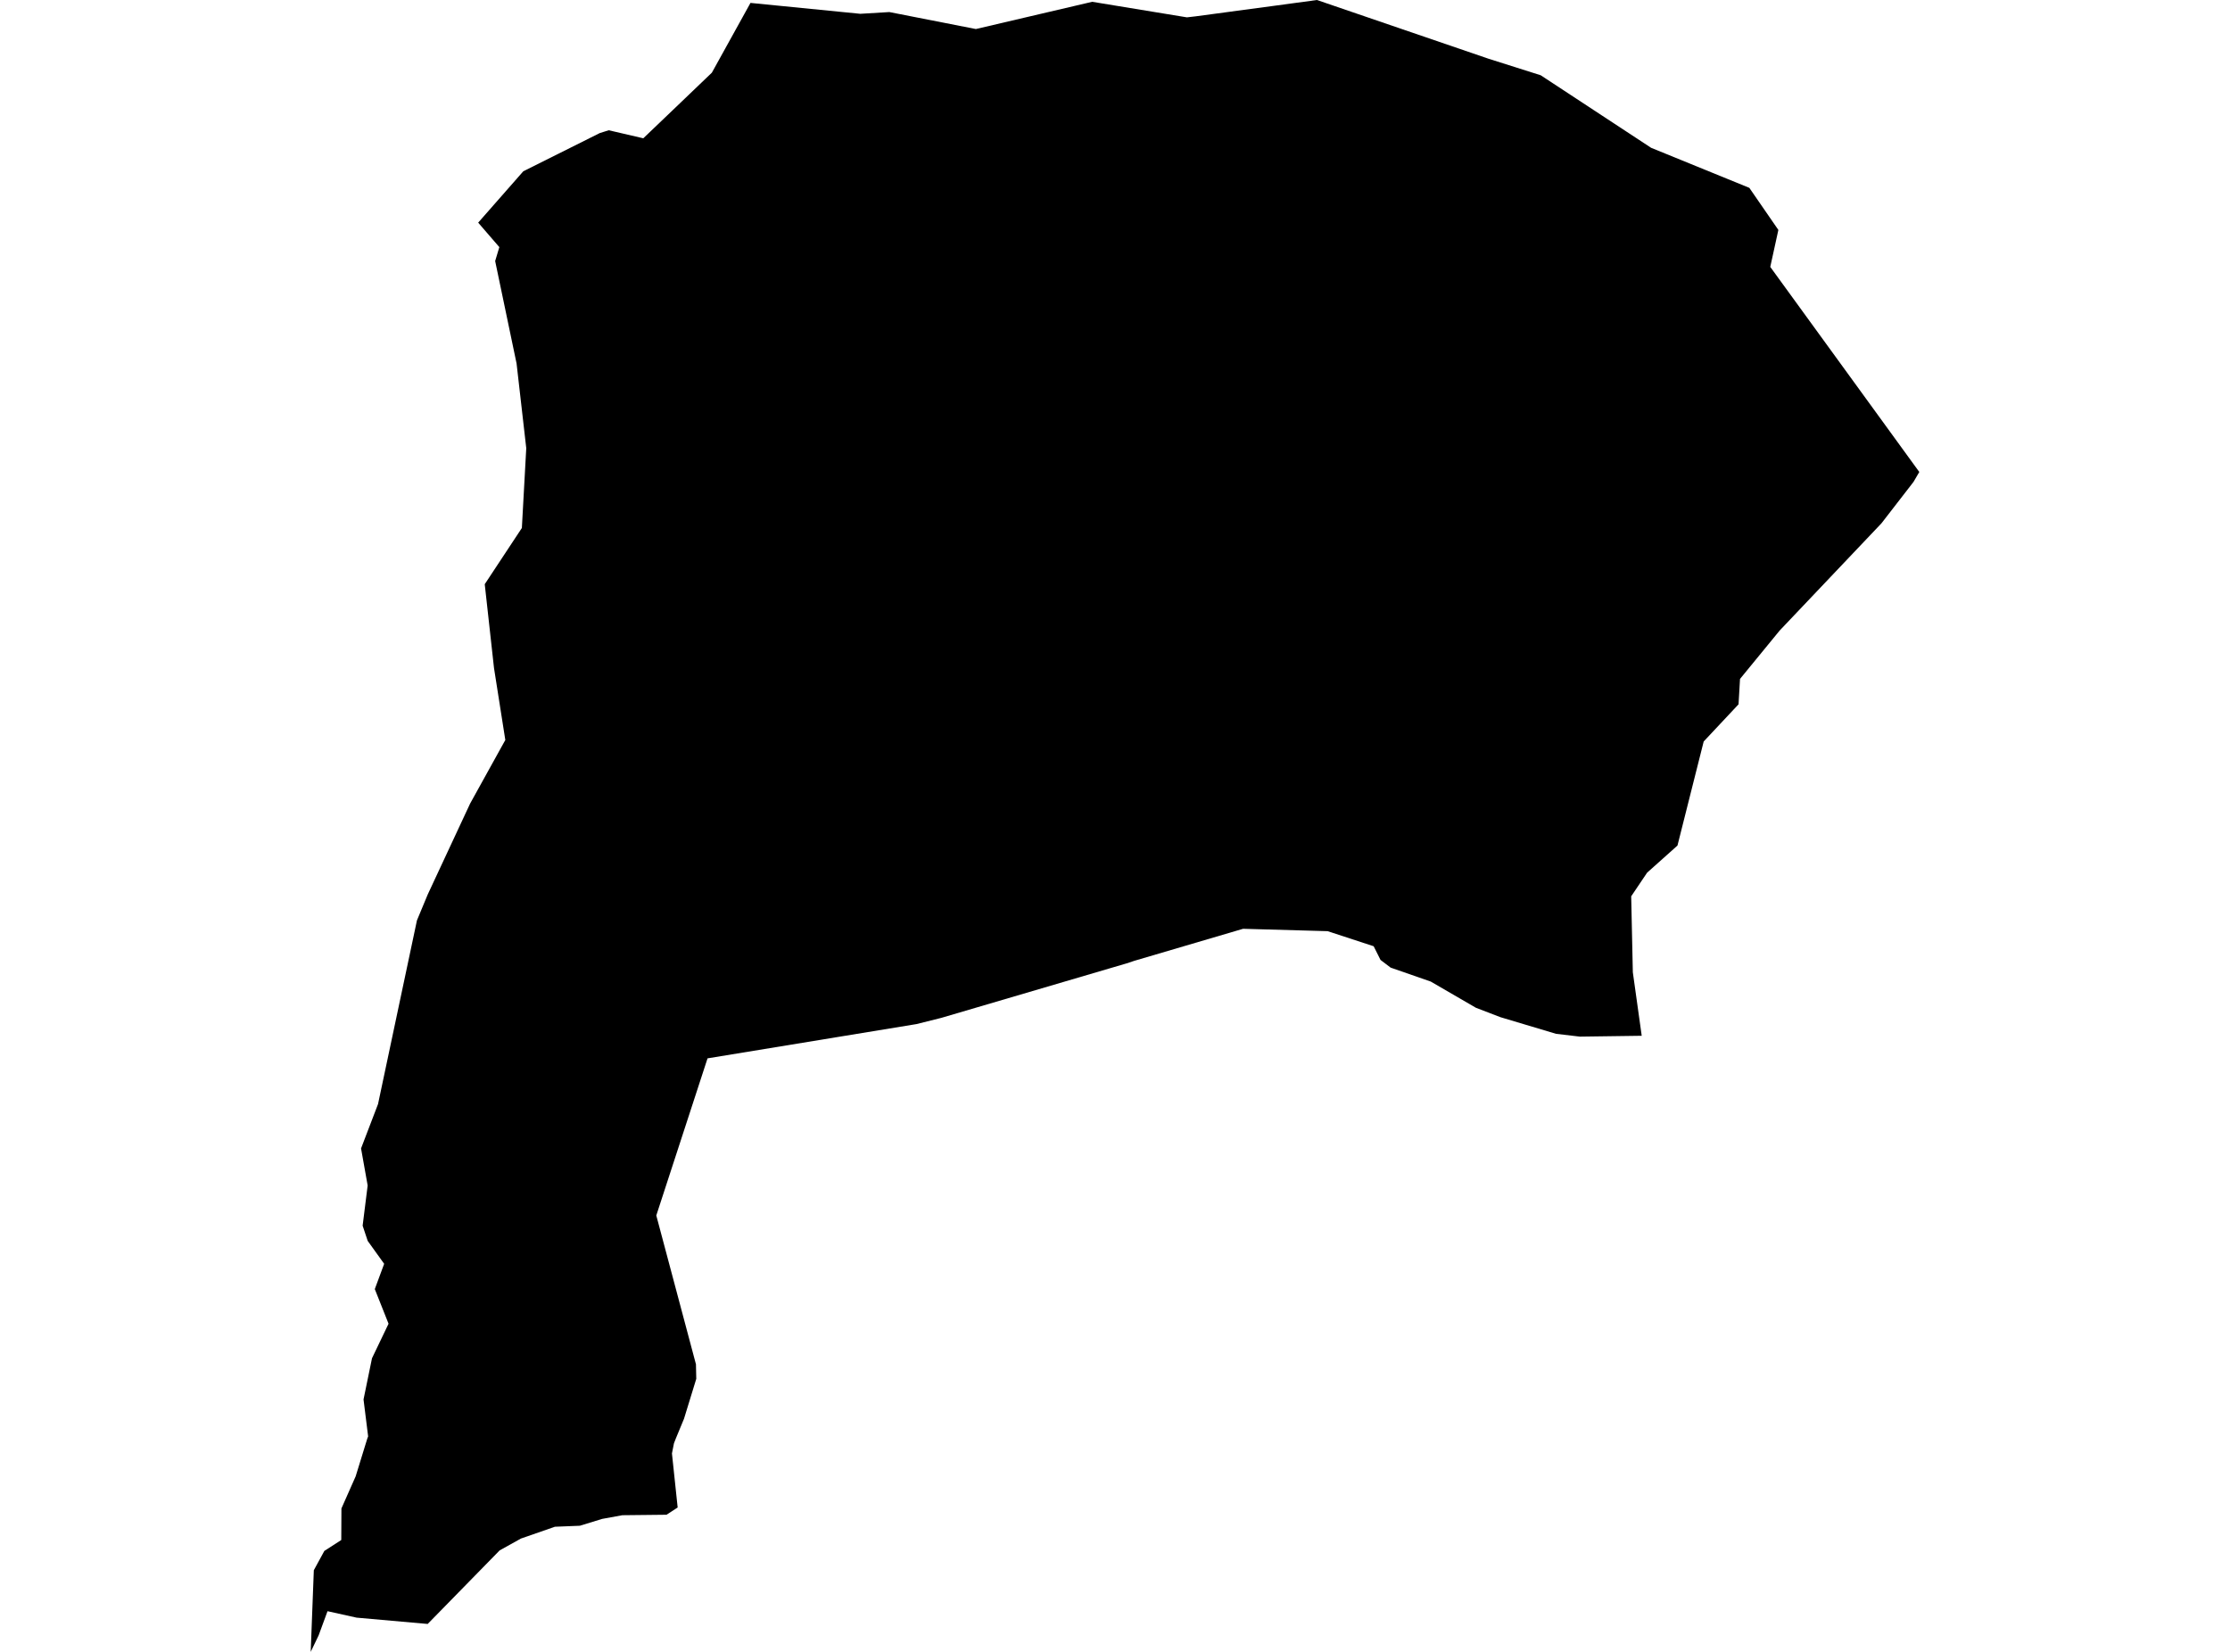 <?xml version='1.0'?>
<svg  baseProfile = 'tiny' width = '540' height = '400' stroke-linecap = 'round' stroke-linejoin = 'round' version='1.1' xmlns='http://www.w3.org/2000/svg'>
<path id='2207501001' title='2207501001'  d='M 464.762 114.291 463.354 116.699 455.594 126.726 430.943 152.696 421.351 164.4 420.992 170.547 412.553 179.549 406.202 204.751 398.851 211.32 394.997 217.044 395.394 235.433 397.545 250.813 382.575 251.018 376.8 250.339 363.315 246.306 357.386 244.026 346.463 237.687 336.744 234.307 334.298 232.45 332.633 229.133 321.492 225.483 301.015 224.907 274.661 232.667 272.728 233.308 268.451 234.563 227.959 246.472 221.927 247.983 171.332 256.281 158.923 294.327 168.527 330.362 168.604 333.884 165.633 343.552 163.687 348.252 163.2 349.494 162.714 351.953 164.097 365.04 161.395 366.795 150.702 366.91 145.797 367.806 140.419 369.458 134.374 369.702 126.153 372.557 120.992 375.426 103.564 393.239 86.366 391.715 79.31 390.152 77.158 396.005 75.238 400 75.993 380.228 78.541 375.554 82.639 372.916 82.678 365.271 86.122 357.498 88.952 348.316 89.145 347.829 88.03 338.878 90.079 328.903 94.088 320.54 90.758 312.153 93.025 306.032 89.042 300.487 87.813 296.799 89.029 287.066 87.429 278.089 91.539 267.358 100.964 222.871 103.577 216.596 113.847 194.57 122.363 179.191 119.622 161.749 117.381 141.465 126.371 127.852 127.434 108.529 125.09 88.027 119.904 63.209 120.916 59.841 115.793 53.912 126.717 41.478 145.247 32.219 147.411 31.541 155.773 33.487 157.489 31.848 162.957 26.623 172.382 17.595 181.73 0.704 208.328 3.342 215.358 2.92 236.308 7.03 264.481 0.435 287.416 4.2 289.516 3.957 308.033 1.473 318.905 0 360.473 14.227 373.086 18.223 399.825 35.792 423.605 45.486 430.635 55.679 428.676 64.631 464.762 114.291 Z' />
</svg>